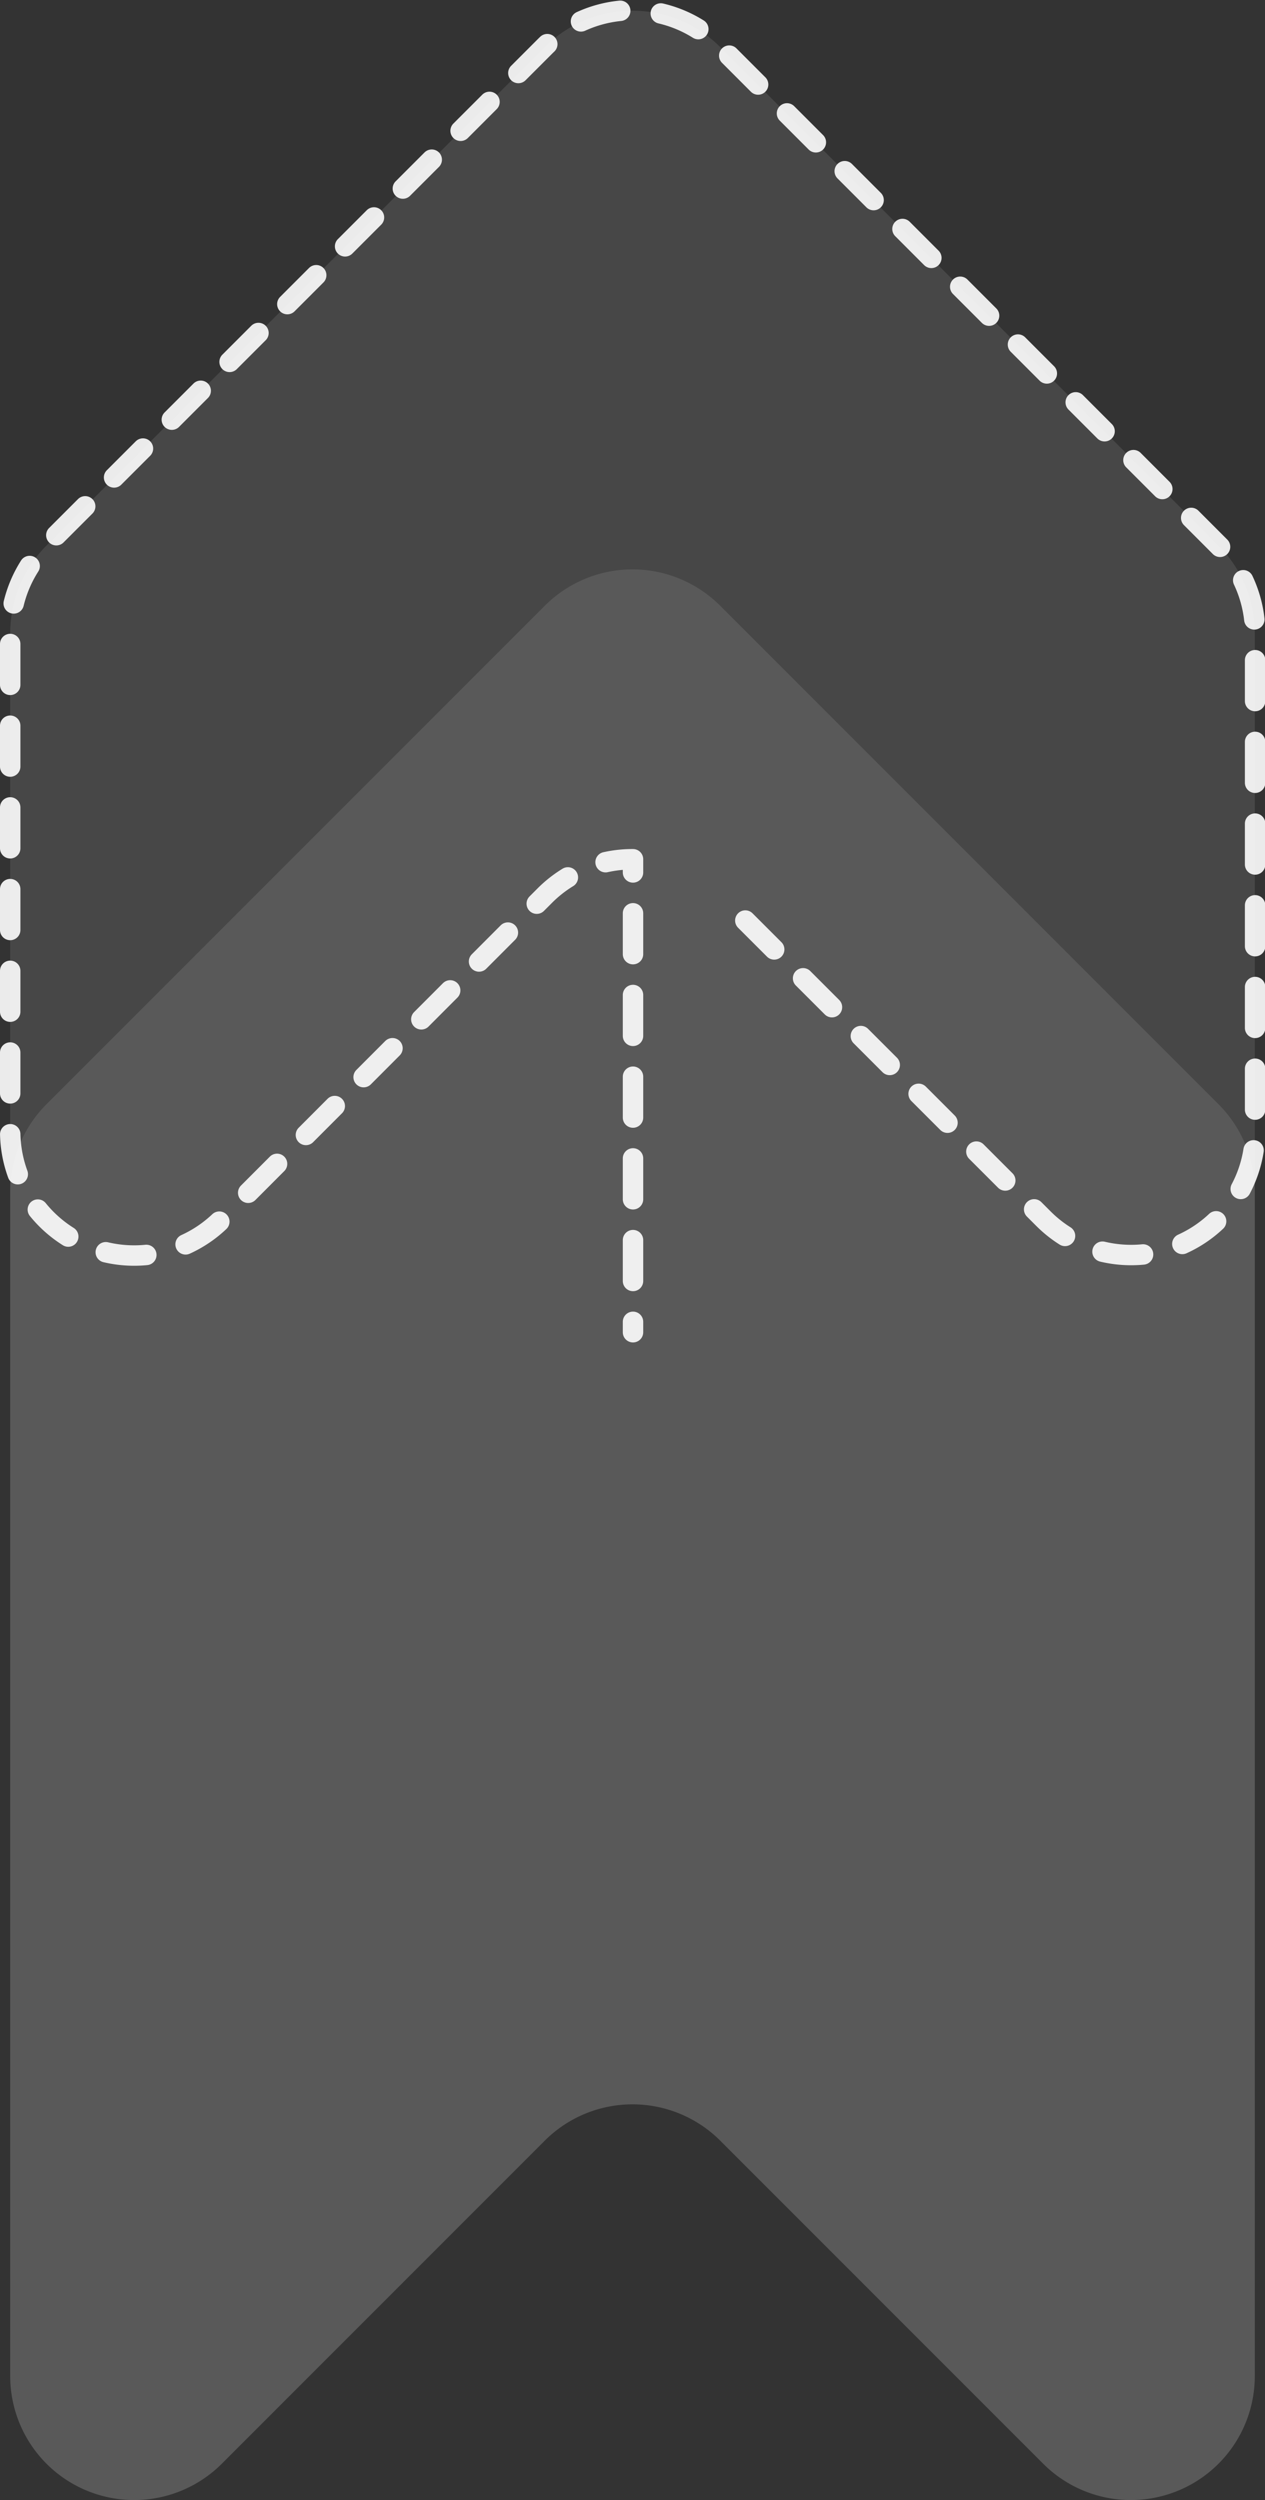 <svg xmlns="http://www.w3.org/2000/svg" viewBox="0 0 123.9 244.8"><rect x="0" y="0" width="123.9" height="244.8" fill="#333333" stroke="none"/><defs><style>.cls-1{fill:none;stroke:#fff;stroke-linecap:round;stroke-linejoin:round;stroke-width:2px;stroke-dasharray:4;opacity:0.9;}.cls-2{opacity:0.1;}.cls-3{fill:#fff;}</style></defs><g id="Layer_2" data-name="Layer 2"><g id="Outlines"><path class="cls-1" d="M73,90.13l29.2,29.19a12.14,12.14,0,0,0,20.73-8.59V62a12.15,12.15,0,0,0-3.56-8.59L70.54,4.56a12.14,12.14,0,0,0-17.18,0L4.56,53.36A12.15,12.15,0,0,0,1,62v48.78a12.14,12.14,0,0,0,20.73,8.59L53.36,87.69A12.12,12.12,0,0,1,62,84.13v46.31"/><g class="cls-2"><path class="cls-3" d="M102.17,241.22,70.54,209.59a12.16,12.16,0,0,0-17.18,0L21.73,241.22A12.14,12.14,0,0,1,1,232.63V62a12.15,12.15,0,0,1,3.56-8.59l48.8-48.8a12.14,12.14,0,0,1,17.18,0l48.8,48.8A12.15,12.15,0,0,1,122.9,62V232.63A12.14,12.14,0,0,1,102.17,241.22Z"/></g><g class="cls-2"><path class="cls-3" d="M102.17,241.22,70.54,209.59a12.16,12.16,0,0,0-17.18,0L21.73,241.22A12.14,12.14,0,0,1,1,232.63V116.7a12.15,12.15,0,0,1,3.56-8.59l48.8-48.8a12.14,12.14,0,0,1,17.18,0l48.8,48.8a12.15,12.15,0,0,1,3.56,8.59V232.63A12.14,12.14,0,0,1,102.17,241.22Z"/></g></g></g></svg>